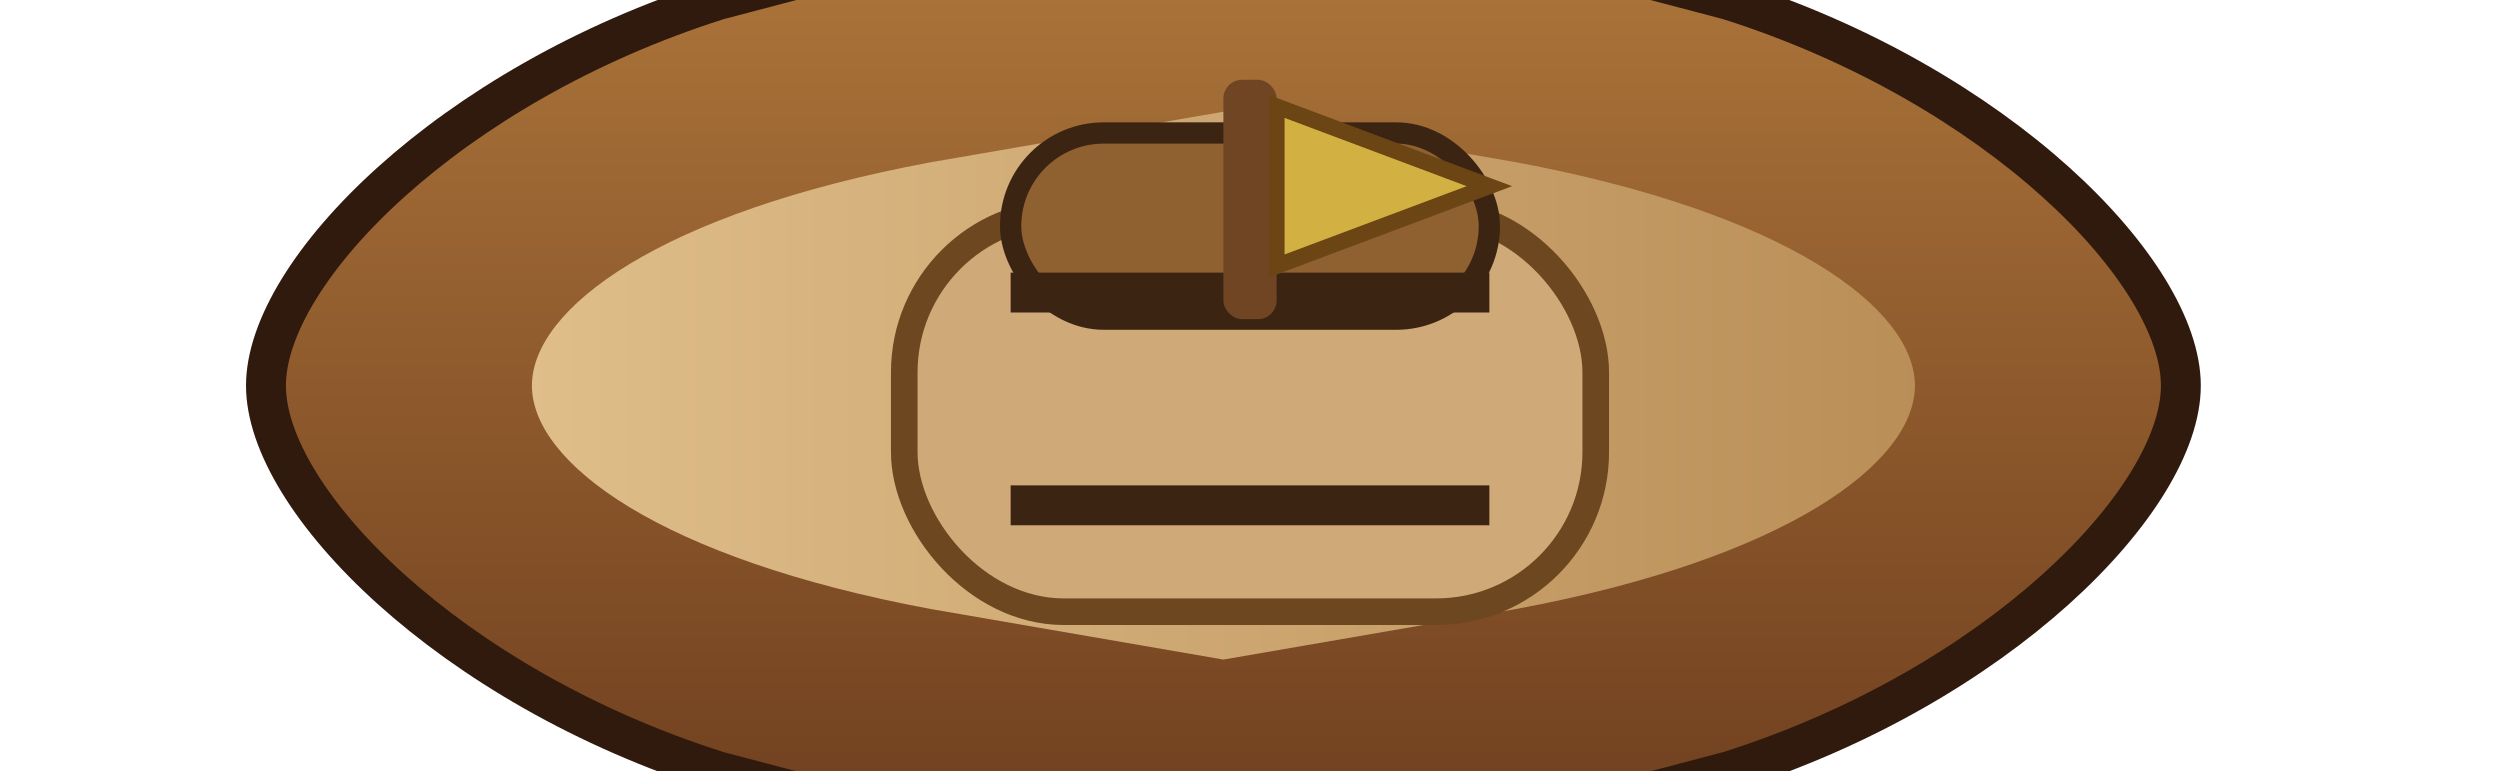 <svg xmlns="http://www.w3.org/2000/svg" viewBox="0 0 188 58">
  <defs>
    <linearGradient id="flagHull" x1="0" y1="0" x2="0" y2="1">
      <stop offset="0" stop-color="#b27a3d"/>
      <stop offset="1" stop-color="#6a3a1c"/>
    </linearGradient>
    <linearGradient id="flagDeck" x1="0" y1="0" x2="1" y2="0">
      <stop offset="0" stop-color="#dfbe8a"/>
      <stop offset="1" stop-color="#ba8e57"/>
    </linearGradient>
  </defs>
  <path d="M20 29c0-8.6 13.8-22.6 34-29l38-10 38 10c20.2 6.4 34 20.4 34 29s-13.8 22.6-34 29l-38 10-38-10C33.8 51.6 20 37.6 20 29z" fill="url(#flagHull)" stroke="#301a0d" stroke-width="3"/>
  <path d="M40 29c0-5.8 9.6-13 30-16.8l22-3.8 22 3.8c20.4 3.8 30 11 30 16.8s-9.6 13-30 16.8l-22 3.8-22-3.8c-20.4-3.8-30-11-30-16.8z" fill="url(#flagDeck)"/>
  <g transform="translate(94 28)">
    <rect x="-26" y="-12" width="52" height="30" rx="12" fill="#cfa978" stroke="#6d471f" stroke-width="2"/>
    <rect x="-18" y="-18" width="36" height="14" rx="7" fill="#8f6030" stroke="#3c2413" stroke-width="1.6"/>
    <path d="M-18 -6h36" stroke="#3c2413" stroke-width="3"/>
    <path d="M-18 10h36" stroke="#3c2413" stroke-width="3"/>
  </g>
  <rect x="92" y="6" width="4" height="18" rx="1.4" fill="#6f4524"/>
  <path d="M96 8l16 6-16 6z" fill="#d2b041" stroke="#6b4514" stroke-width="1.2"/>
</svg>
